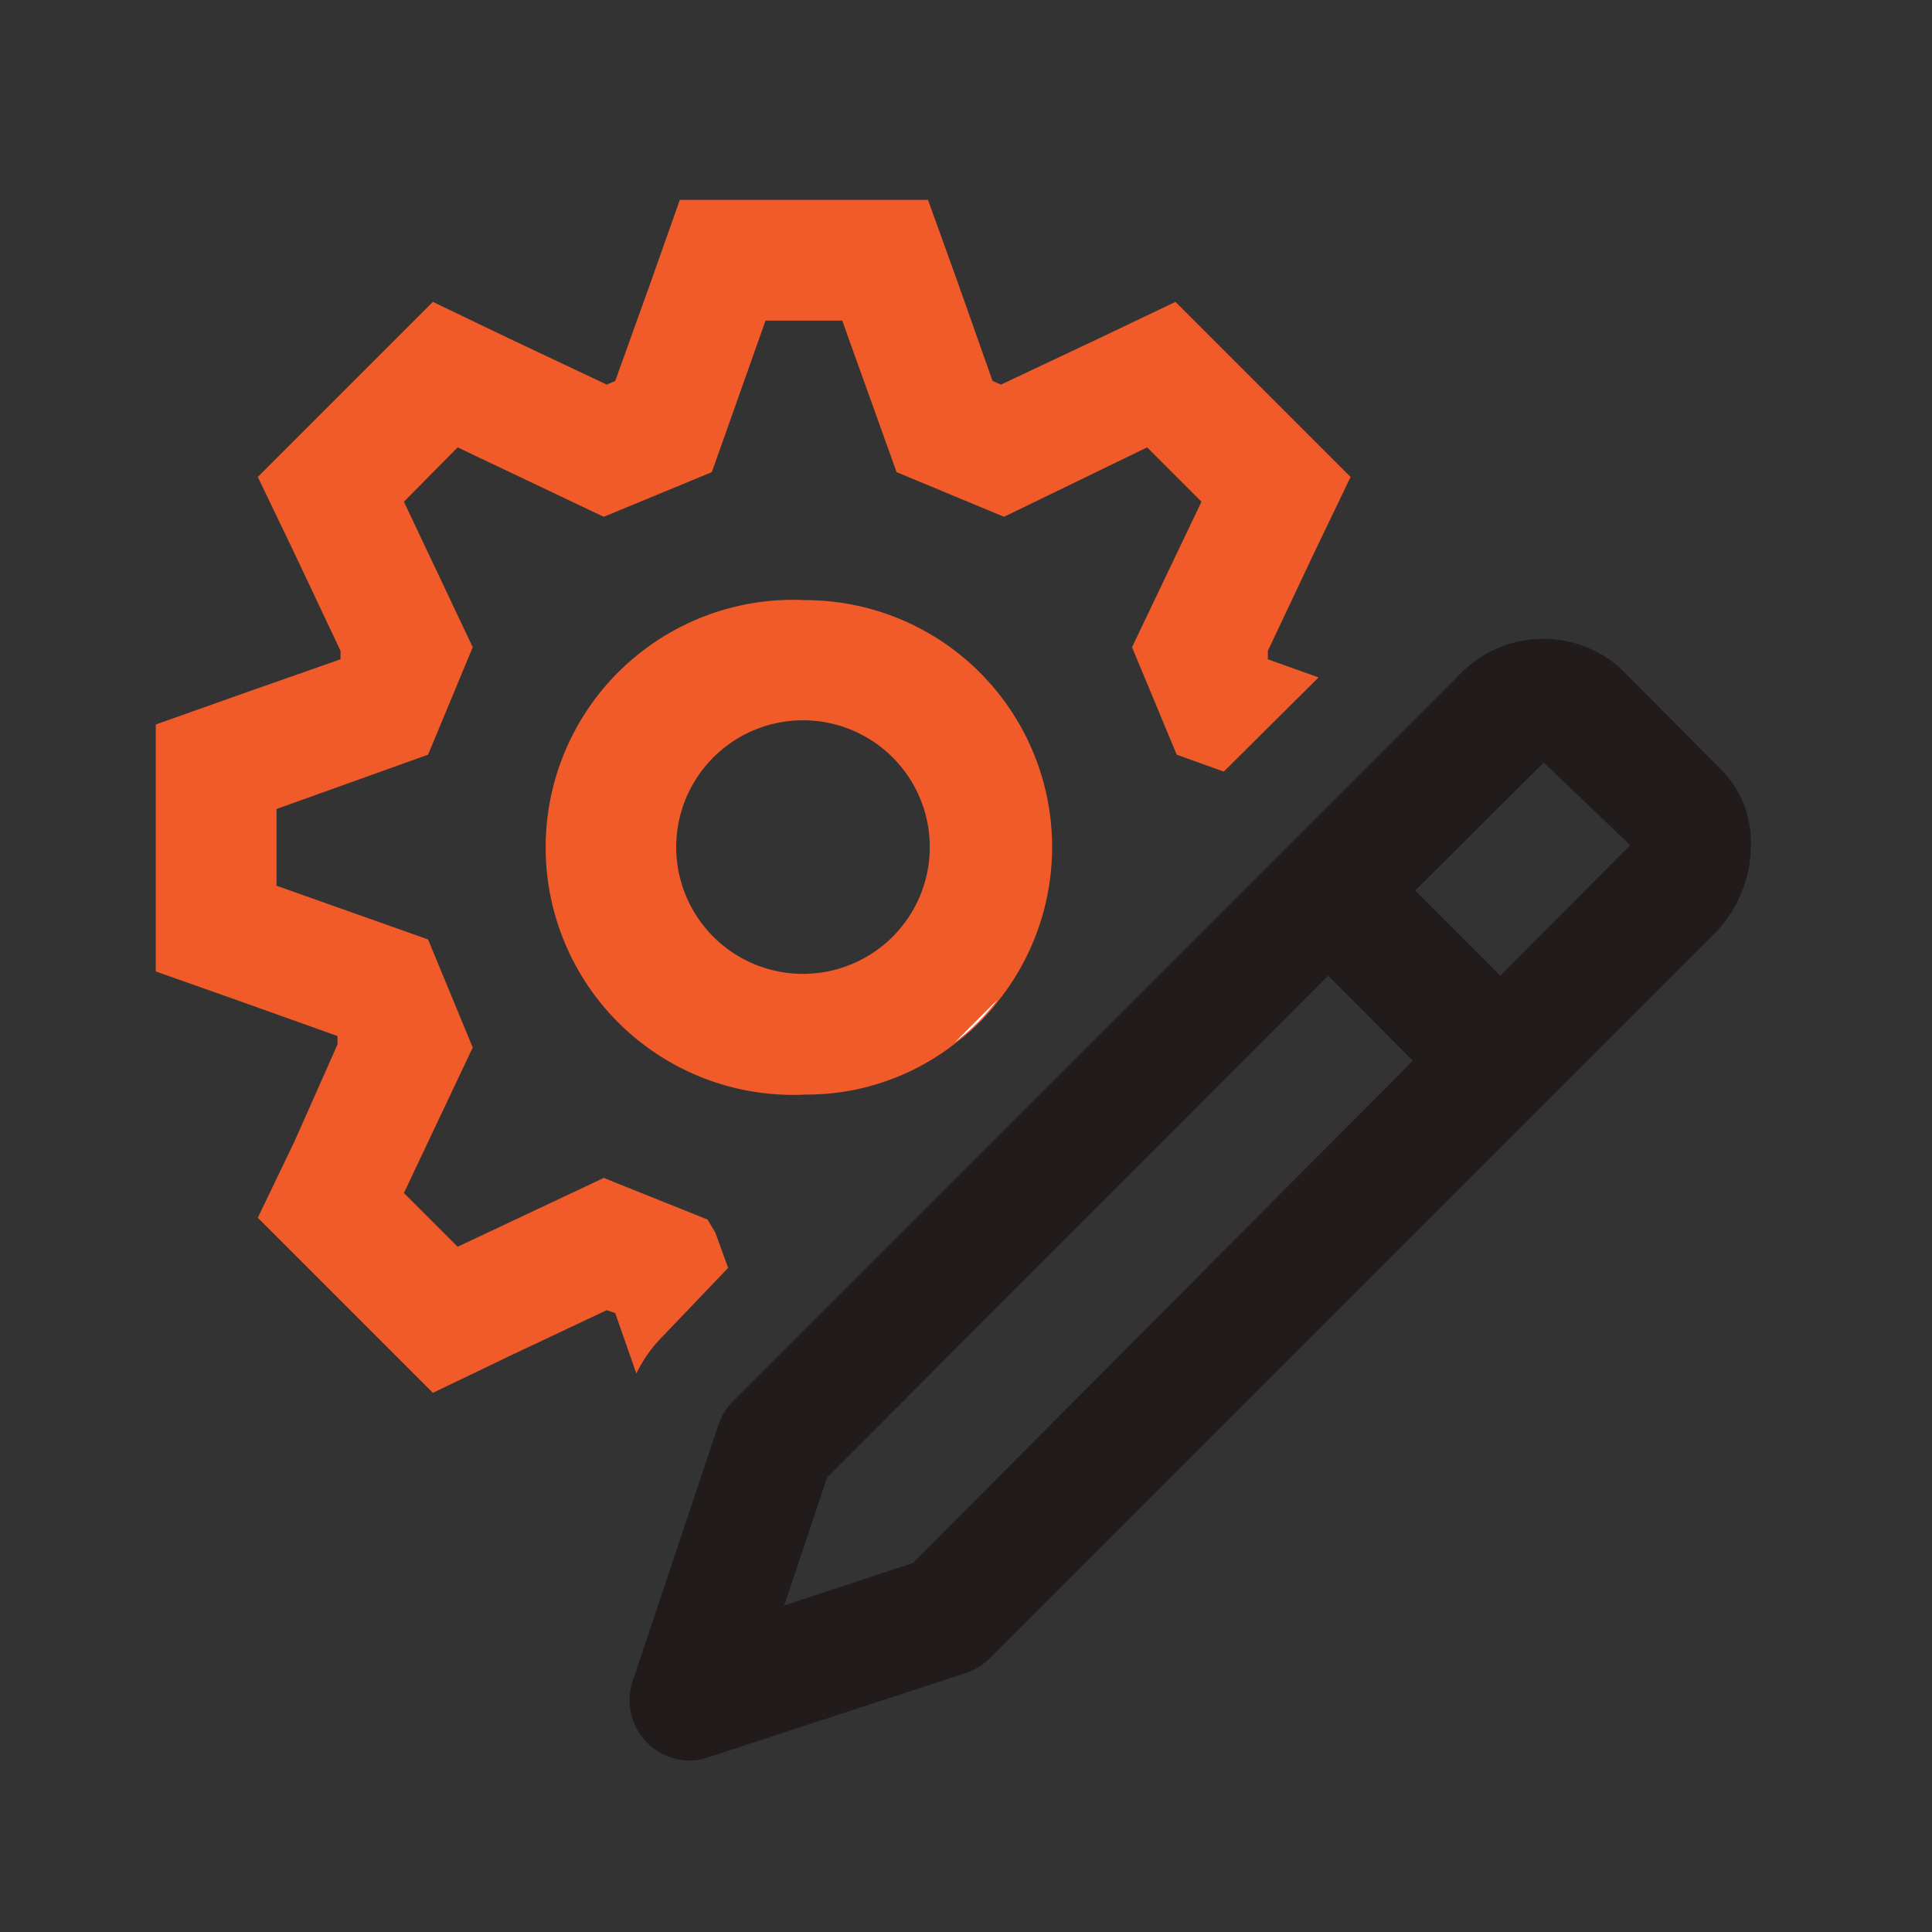 <svg xmlns="http://www.w3.org/2000/svg" viewBox="0 0 32 32"><rect x="0" y="0" width="32" height="32" fill="#333333" stroke="none"/><defs><style>.cls-1{fill:#f15a29;}.cls-2{fill:#fff;}.cls-3{fill:#211c1b;}</style></defs><g id="icons_copy" data-name="icons copy"><path class="cls-1" d="M21,10.78l.76-1.61.61-1.27-1-1-.9-.9-1-1-1.28.61-1.61.76-.14-.06-.59-1.67-.48-1.33H11.26l-.47,1.33-.6,1.67-.14.06L8.44,5.61,7.17,5,4.27,7.9l.61,1.27.76,1.61,0,.14-1.68.59L2.58,12v4.09l1.33.47,1.68.6,0,.14L4.88,18.9l-.61,1.27,1,1,.9.9,1,1,1.27-.61,1.61-.76.14.05.35,1a2.28,2.28,0,0,1,.45-.63L12.06,21l-.21-.58-.13-.22L10,19.51,7.58,20.65l-.89-.89,1.14-2.41-.74-1.79-2.51-.89V13.4l2.51-.9.74-1.78L6.69,8.31l.89-.9L10,8.56l1.79-.74.89-2.51h1.27l.9,2.51,1.78.74L19,7.41l.9.9-1.15,2.41.74,1.78.78.28,1.57-1.56-.84-.3Zm-7.66-.84a4.1,4.1,0,1,0,0,8.19,4,4,0,0,0,2.51-.87,3.57,3.57,0,0,0,.7-.7,4.09,4.09,0,0,0-3.21-6.62Zm0,6.19A2.1,2.1,0,1,1,15.4,14,2.1,2.1,0,0,1,13.31,16.13Zm0-6.19a4.1,4.1,0,1,0,0,8.19,4,4,0,0,0,2.51-.87,3.57,3.57,0,0,0,.7-.7,4.09,4.09,0,0,0-3.21-6.62Zm0,6.19A2.1,2.1,0,1,1,15.4,14,2.1,2.1,0,0,1,13.31,16.13Zm0-6.19a4.1,4.1,0,1,0,0,8.19,4,4,0,0,0,2.51-.87,3.57,3.57,0,0,0,.7-.7,4.09,4.09,0,0,0-3.21-6.62Zm0,6.19A2.1,2.1,0,1,1,15.4,14,2.1,2.1,0,0,1,13.31,16.13Z"/><path class="cls-2" d="M16.52,16.56a3.57,3.57,0,0,1-.7.7Z"/><path class="cls-3" d="M28.52,12.76l-1.69-1.7a1.92,1.92,0,0,0-2.69.15l-12,12a1,1,0,0,0-.24.39l-1.42,4.24a1,1,0,0,0,.95,1.32.91.91,0,0,0,.32-.06L16,27.71a1,1,0,0,0,.39-.24l12-12A2.09,2.09,0,0,0,29,14,1.7,1.7,0,0,0,28.52,12.76ZM15.12,25.89l-2.13.7.71-2.12L22,16.16l1.4,1.41Zm9.73-9.73-1.41-1.41,2.13-2.12L27,14Z"/></g></svg>